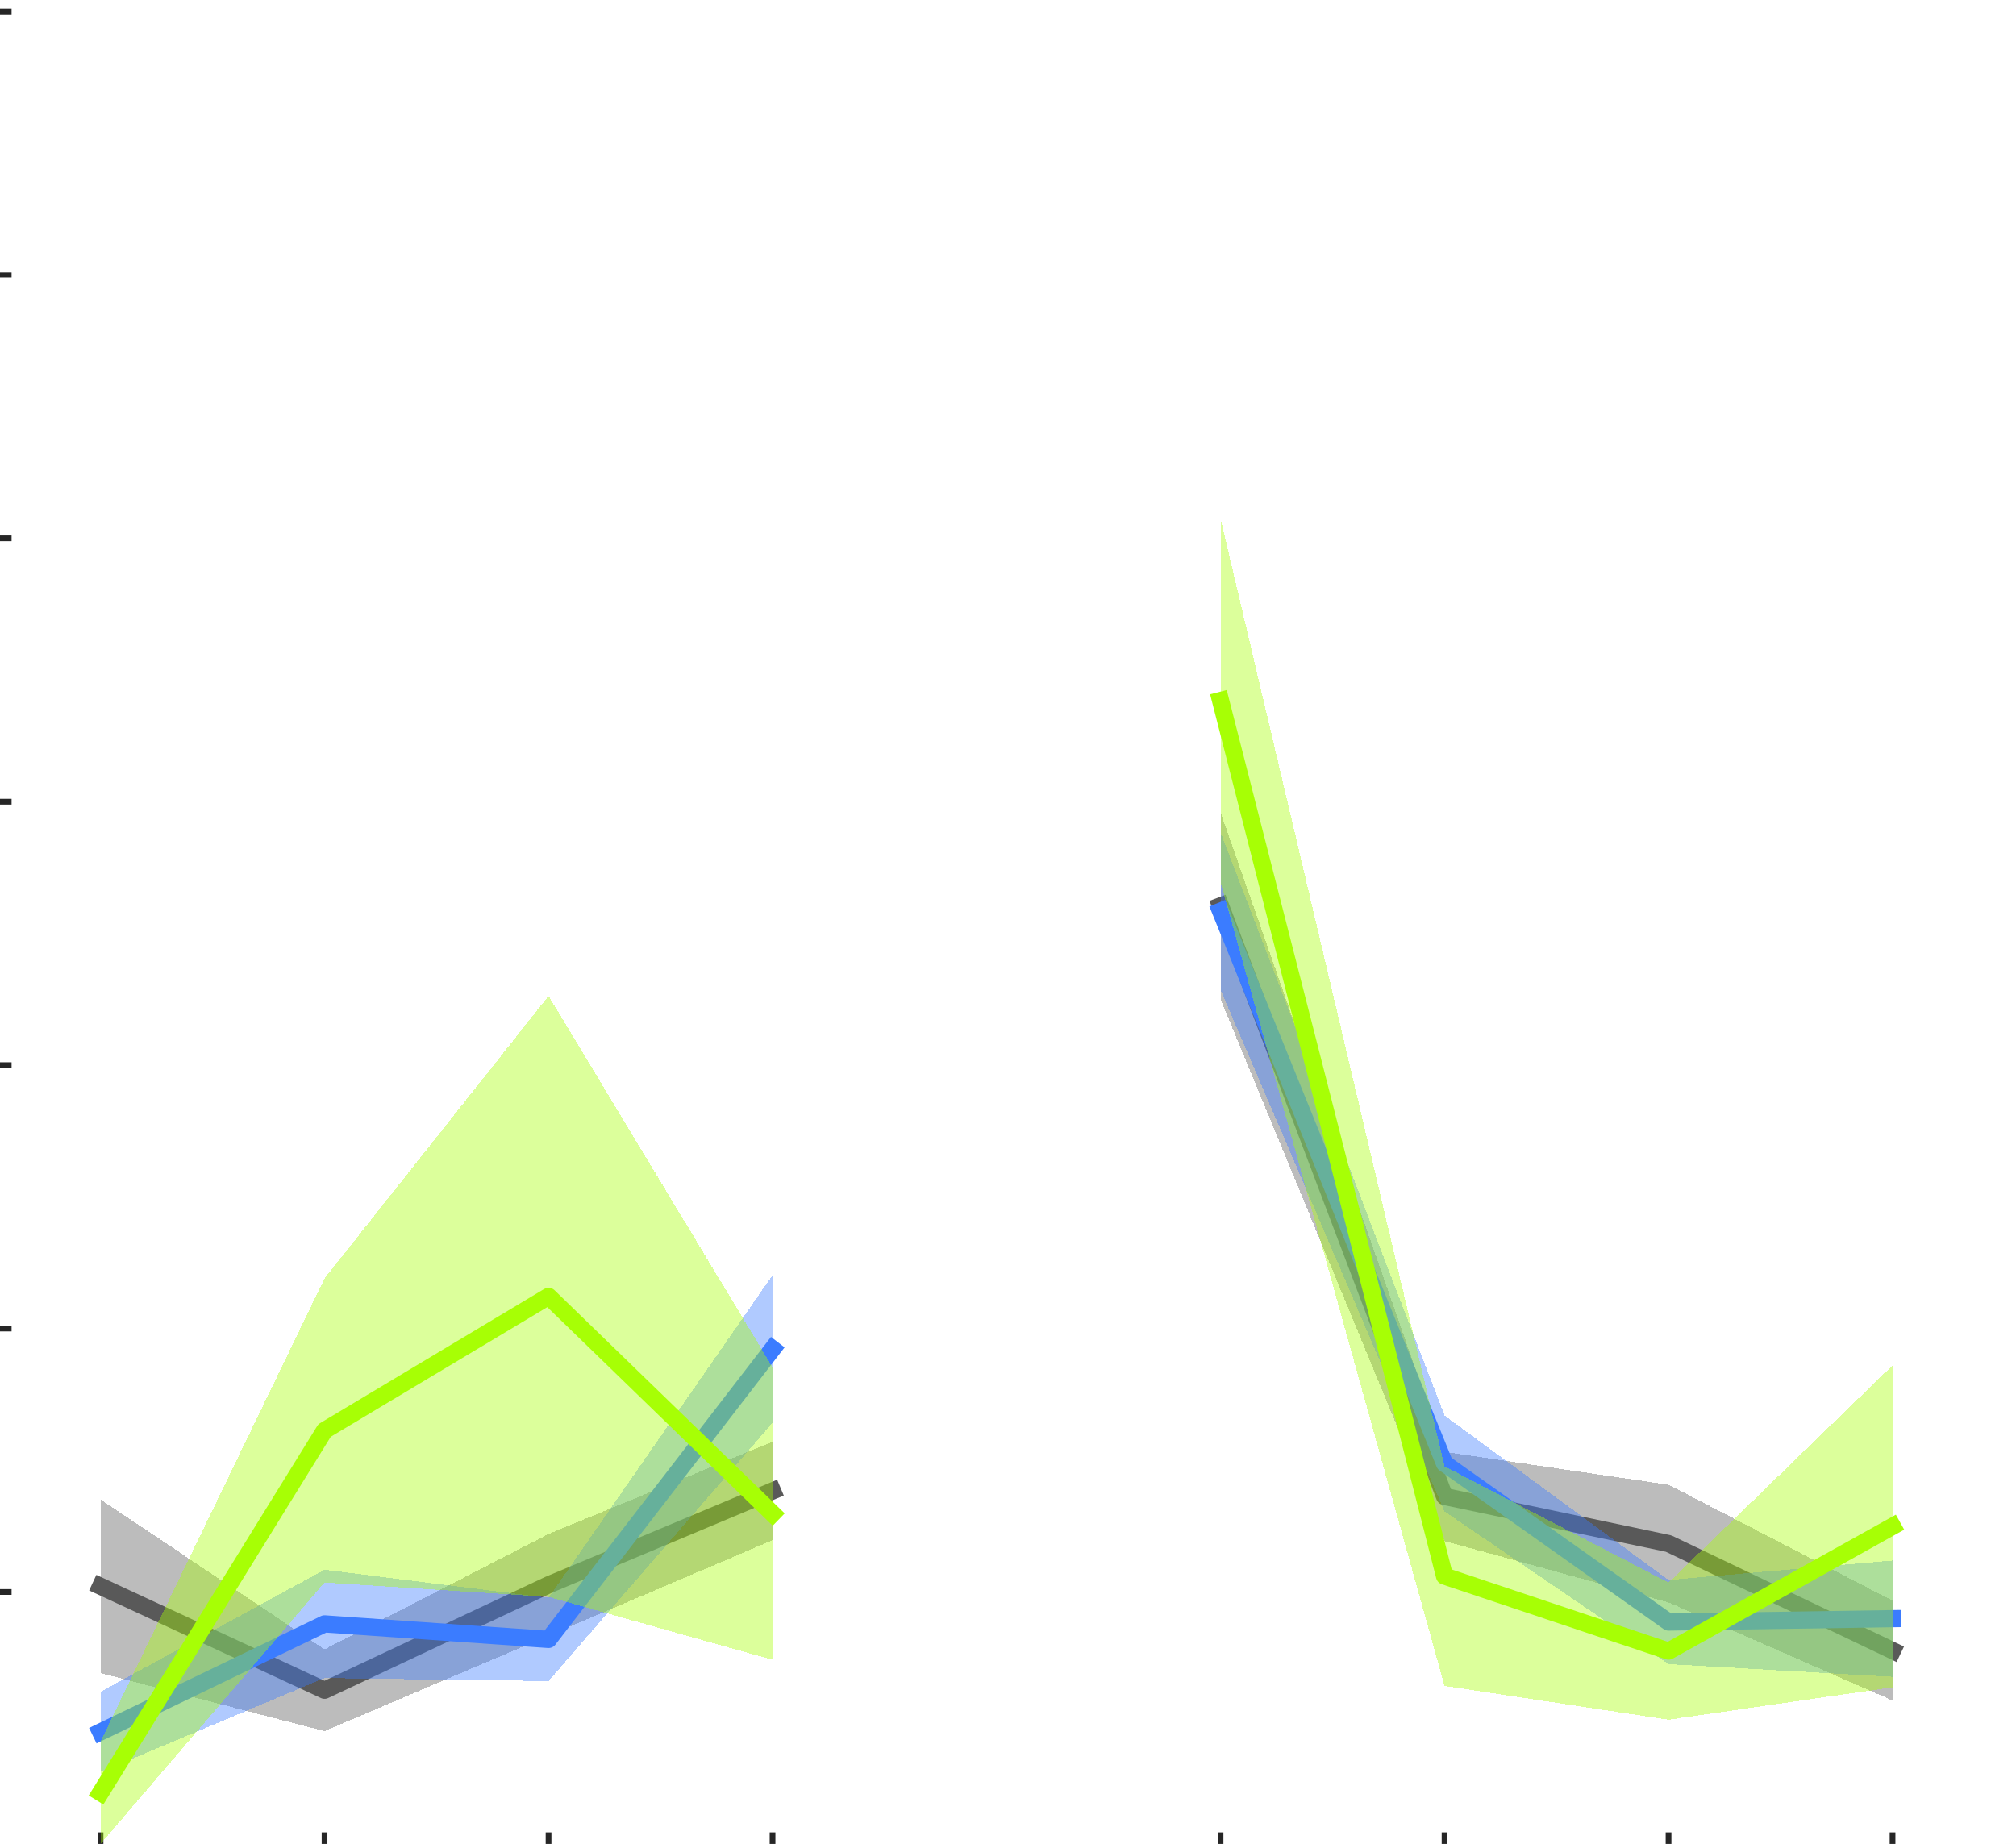 <?xml version="1.0"?>
<!DOCTYPE svg PUBLIC '-//W3C//DTD SVG 1.0//EN'
          'http://www.w3.org/TR/2001/REC-SVG-20010904/DTD/svg10.dtd'>
<svg xmlns:xlink="http://www.w3.org/1999/xlink" style="fill-opacity:1; color-rendering:auto; color-interpolation:auto; text-rendering:auto; stroke:black; stroke-linecap:square; stroke-miterlimit:10; shape-rendering:auto; stroke-opacity:1; fill:black; stroke-dasharray:none; font-weight:normal; stroke-width:1; font-family:'Dialog'; font-style:normal; stroke-linejoin:miter; font-size:12px; stroke-dashoffset:0; image-rendering:auto;" width="176" height="161" xmlns="http://www.w3.org/2000/svg"
><rect width="100%" height="100%" fill="#333333" stroke="none"/><!--Generated by the Batik Graphics2D SVG Generator--><defs id="genericDefs"
  /><g
  ><defs id="defs1"
    ><clipPath clipPathUnits="userSpaceOnUse" id="clipPath1"
      ><path d="M0 0 L176 0 L176 161 L0 161 L0 0 Z"
      /></clipPath
    ></defs
    ><g style="fill:white; stroke:white;"
    ><rect x="0" y="0" width="176" style="clip-path:url(#clipPath1); stroke:none;" height="161"
    /></g
    ><g style="fill:white; text-rendering:optimizeSpeed; color-rendering:optimizeSpeed; image-rendering:optimizeSpeed; shape-rendering:crispEdges; stroke:white; color-interpolation:sRGB;"
    ><rect x="0" width="176" height="161" y="0" style="stroke:none;"
      /><path style="stroke:none;" d="M0 161 L175 161 L175 1 L0 1 Z"
    /></g
    ><g style="fill:rgb(38,38,38); text-rendering:geometricPrecision; image-rendering:optimizeQuality; color-rendering:optimizeQuality; stroke-linejoin:round; stroke:rgb(38,38,38); color-interpolation:linearRGB; stroke-width:0.5;"
    ><line y2="160.24" style="fill:none;" x1="8.778" x2="8.778" y1="161"
      /><line y2="160.24" style="fill:none;" x1="28.333" x2="28.333" y1="161"
      /><line y2="160.24" style="fill:none;" x1="47.889" x2="47.889" y1="161"
      /><line y2="160.24" style="fill:none;" x1="67.444" x2="67.444" y1="161"
      /><line y2="160.24" style="fill:none;" x1="106.556" x2="106.556" y1="161"
      /><line y2="160.24" style="fill:none;" x1="126.111" x2="126.111" y1="161"
      /><line y2="160.24" style="fill:none;" x1="145.667" x2="145.667" y1="161"
      /><line y2="160.24" style="fill:none;" x1="165.222" x2="165.222" y1="161"
      /><line y2="139" style="fill:none;" x1="0" x2="0.76" y1="139"
      /><line y2="116" style="fill:none;" x1="0" x2="0.76" y1="116"
      /><line y2="93" style="fill:none;" x1="0" x2="0.76" y1="93"
      /><line y2="70" style="fill:none;" x1="0" x2="0.76" y1="70"
      /><line y2="47" style="fill:none;" x1="0" x2="0.76" y1="47"
      /><line y2="24" style="fill:none;" x1="0" x2="0.76" y1="24"
      /><line y2="1" style="fill:none;" x1="0" x2="0.76" y1="1"
    /></g
    ><g style="fill-opacity:0.4; fill:rgb(89,89,89); text-rendering:optimizeSpeed; image-rendering:optimizeSpeed; color-rendering:optimizeSpeed; shape-rendering:crispEdges; stroke:rgb(89,89,89); color-interpolation:sRGB; stroke-opacity:0.4;"
    ><path style="stroke:none;" d="M8.778 146.083 L28.333 151.15 L47.889 142.817 L67.444 134.476 L67.444 125.882 L47.889 133.937 L28.333 144.011 L8.778 130.922 Z"
    /></g
    ><g style="stroke-linecap:butt; fill:rgb(89,89,89); text-rendering:geometricPrecision; image-rendering:optimizeQuality; color-rendering:optimizeQuality; stroke-linejoin:round; stroke:rgb(89,89,89); color-interpolation:linearRGB; stroke-width:1.5;"
    ><path d="M8.778 138.502 L28.333 147.581 L47.889 138.377 L67.444 130.179" style="fill:none; fill-rule:evenodd;"
    /></g
    ><g style="fill-opacity:0.4; fill:rgb(89,89,89); text-rendering:optimizeSpeed; image-rendering:optimizeSpeed; color-rendering:optimizeSpeed; shape-rendering:crispEdges; stroke:rgb(89,89,89); color-interpolation:sRGB; stroke-opacity:0.4;"
    ><path style="stroke:none;" d="M126.111 126.766 L106.556 70.928 L106.556 87.258 L126.111 134.554 L145.667 139.91 L165.222 148.477 L165.222 139.758 L145.667 129.634 Z"
    /></g
    ><g style="stroke-linecap:butt; fill:rgb(89,89,89); text-rendering:geometricPrecision; image-rendering:optimizeQuality; color-rendering:optimizeQuality; stroke-linejoin:round; stroke:rgb(89,89,89); color-interpolation:linearRGB; stroke-width:1.5;"
    ><path d="M106.556 79.093 L126.111 130.66 L145.667 134.772 L165.222 144.118" style="fill:none; fill-rule:evenodd;"
    /></g
    ><g style="fill-opacity:0.4; fill:rgb(59,124,255); text-rendering:optimizeSpeed; image-rendering:optimizeSpeed; color-rendering:optimizeSpeed; shape-rendering:crispEdges; stroke:rgb(59,124,255); color-interpolation:sRGB; stroke-opacity:0.4;"
    ><path style="stroke:none;" d="M28.333 137.058 L8.778 147.717 L8.778 154.722 L28.333 146.513 L47.889 146.78 L67.444 124.224 L67.444 111.335 L47.889 139.509 Z"
    /></g
    ><g style="stroke-linecap:butt; fill:rgb(59,124,255); text-rendering:geometricPrecision; image-rendering:optimizeQuality; color-rendering:optimizeQuality; stroke-linejoin:round; stroke:rgb(59,124,255); color-interpolation:linearRGB; stroke-width:1.5;"
    ><path d="M8.778 151.22 L28.333 141.786 L47.889 143.144 L67.444 117.78" style="fill:none; fill-rule:evenodd;"
    /></g
    ><g style="fill-opacity:0.4; fill:rgb(59,124,255); text-rendering:optimizeSpeed; image-rendering:optimizeSpeed; color-rendering:optimizeSpeed; shape-rendering:crispEdges; stroke:rgb(59,124,255); color-interpolation:sRGB; stroke-opacity:0.4;"
    ><path style="stroke:none;" d="M126.111 123.594 L106.556 72.686 L106.556 86.427 L126.111 131.964 L145.667 145.297 L165.222 146.406 L165.222 136.252 L145.667 137.957 Z"
    /></g
    ><g style="stroke-linecap:butt; fill:rgb(59,124,255); text-rendering:geometricPrecision; image-rendering:optimizeQuality; color-rendering:optimizeQuality; stroke-linejoin:round; stroke:rgb(59,124,255); color-interpolation:linearRGB; stroke-width:1.5;"
    ><path d="M106.556 79.556 L126.111 127.779 L145.667 141.627 L165.222 141.329" style="fill:none; fill-rule:evenodd;"
    /></g
    ><g style="fill-opacity:0.4; fill:rgb(167,255,5); text-rendering:optimizeSpeed; image-rendering:optimizeSpeed; color-rendering:optimizeSpeed; shape-rendering:crispEdges; stroke:rgb(167,255,5); color-interpolation:sRGB; stroke-opacity:0.4;"
    ><path style="stroke:none;" d="M8.778 152.053 L8.778 160.995 L28.333 138.174 L47.889 139.426 L67.444 144.923 L67.444 119.382 L47.889 86.955 L28.333 111.624 Z"
    /></g
    ><g style="stroke-linecap:butt; fill:rgb(167,255,5); text-rendering:geometricPrecision; image-rendering:optimizeQuality; color-rendering:optimizeQuality; stroke-linejoin:round; stroke:rgb(167,255,5); color-interpolation:linearRGB; stroke-width:1.5;"
    ><path d="M8.778 156.524 L28.333 124.899 L47.889 113.19 L67.444 132.153" style="fill:none; fill-rule:evenodd;"
    /></g
    ><g style="fill-opacity:0.4; fill:rgb(167,255,5); text-rendering:optimizeSpeed; image-rendering:optimizeSpeed; color-rendering:optimizeSpeed; shape-rendering:crispEdges; stroke:rgb(167,255,5); color-interpolation:sRGB; stroke-opacity:0.4;"
    ><path style="stroke:none;" d="M106.556 77.042 L126.111 147.201 L145.667 150.153 L165.222 147.326 L165.222 119.213 L145.667 138.176 L126.111 128.028 L106.556 45.28 Z"
    /></g
    ><g style="stroke-linecap:butt; fill:rgb(167,255,5); text-rendering:geometricPrecision; image-rendering:optimizeQuality; color-rendering:optimizeQuality; stroke-linejoin:round; stroke:rgb(167,255,5); color-interpolation:linearRGB; stroke-width:1.5;"
    ><path d="M106.556 61.161 L126.111 137.614 L145.667 144.165 L165.222 133.269" style="fill:none; fill-rule:evenodd;"
    /></g
  ></g
></svg
>

